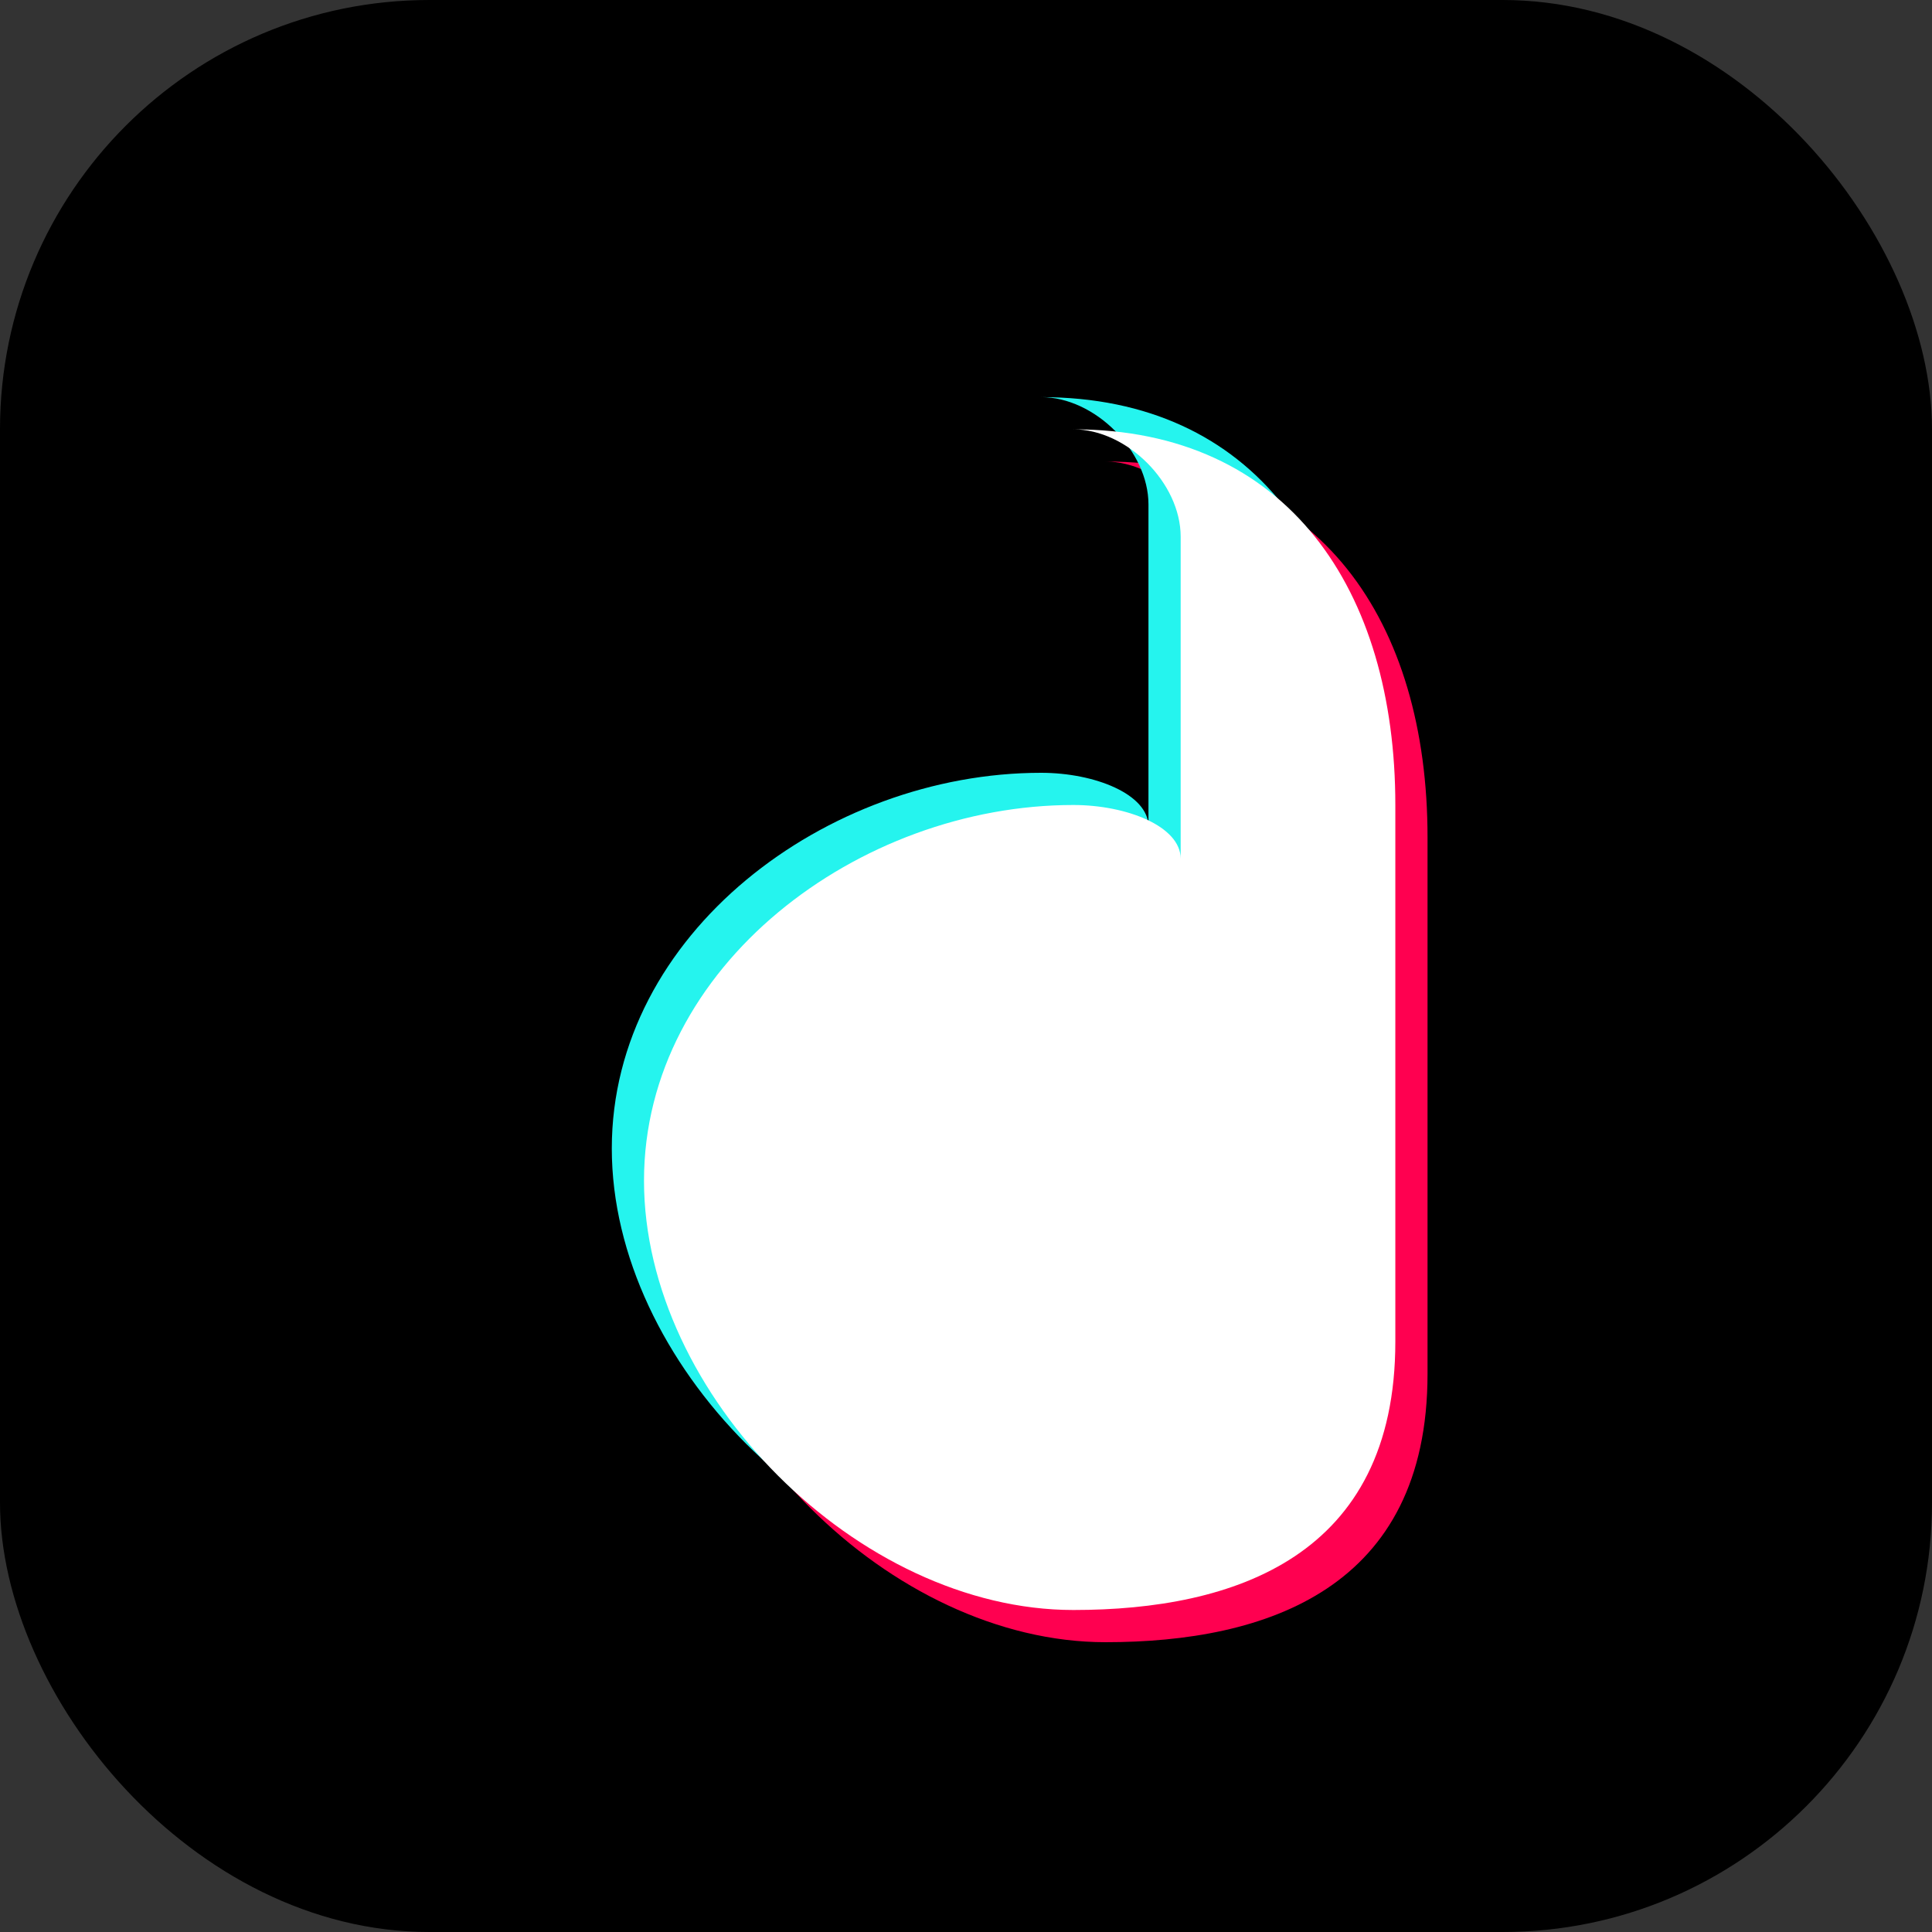 <svg width="180" height="180" viewBox="0 0 180 180" fill="none" xmlns="http://www.w3.org/2000/svg">
  <rect x="0" y="0" width="180" height="180" fill="#333333" stroke="none"/>
  <rect width="180" height="180" rx="40" fill="#000000"/>
  
  <!-- TikTok "d" shape -->
  <g transform="translate(50, 30)">
    <!-- Red shadow -->
    <path d="M50 10 C70 10 80 25 80 45 L80 95 C80 115 65 120 50 120 C30 120 10 100 10 80 C10 60 30 45 50 45 C55 45 60 47 60 50 L60 20 C60 15 55 10 50 10 Z" fill="#FF0050" transform="translate(3, 3)"/>
    
    <!-- Cyan shadow -->
    <path d="M50 10 C70 10 80 25 80 45 L80 95 C80 115 65 120 50 120 C30 120 10 100 10 80 C10 60 30 45 50 45 C55 45 60 47 60 50 L60 20 C60 15 55 10 50 10 Z" fill="#25F4EE" transform="translate(-3, -3)"/>
    
    <!-- White main -->
    <path d="M50 10 C70 10 80 25 80 45 L80 95 C80 115 65 120 50 120 C30 120 10 100 10 80 C10 60 30 45 50 45 C55 45 60 47 60 50 L60 20 C60 15 55 10 50 10 Z" fill="#FFFFFF"/>
  </g>
</svg>
